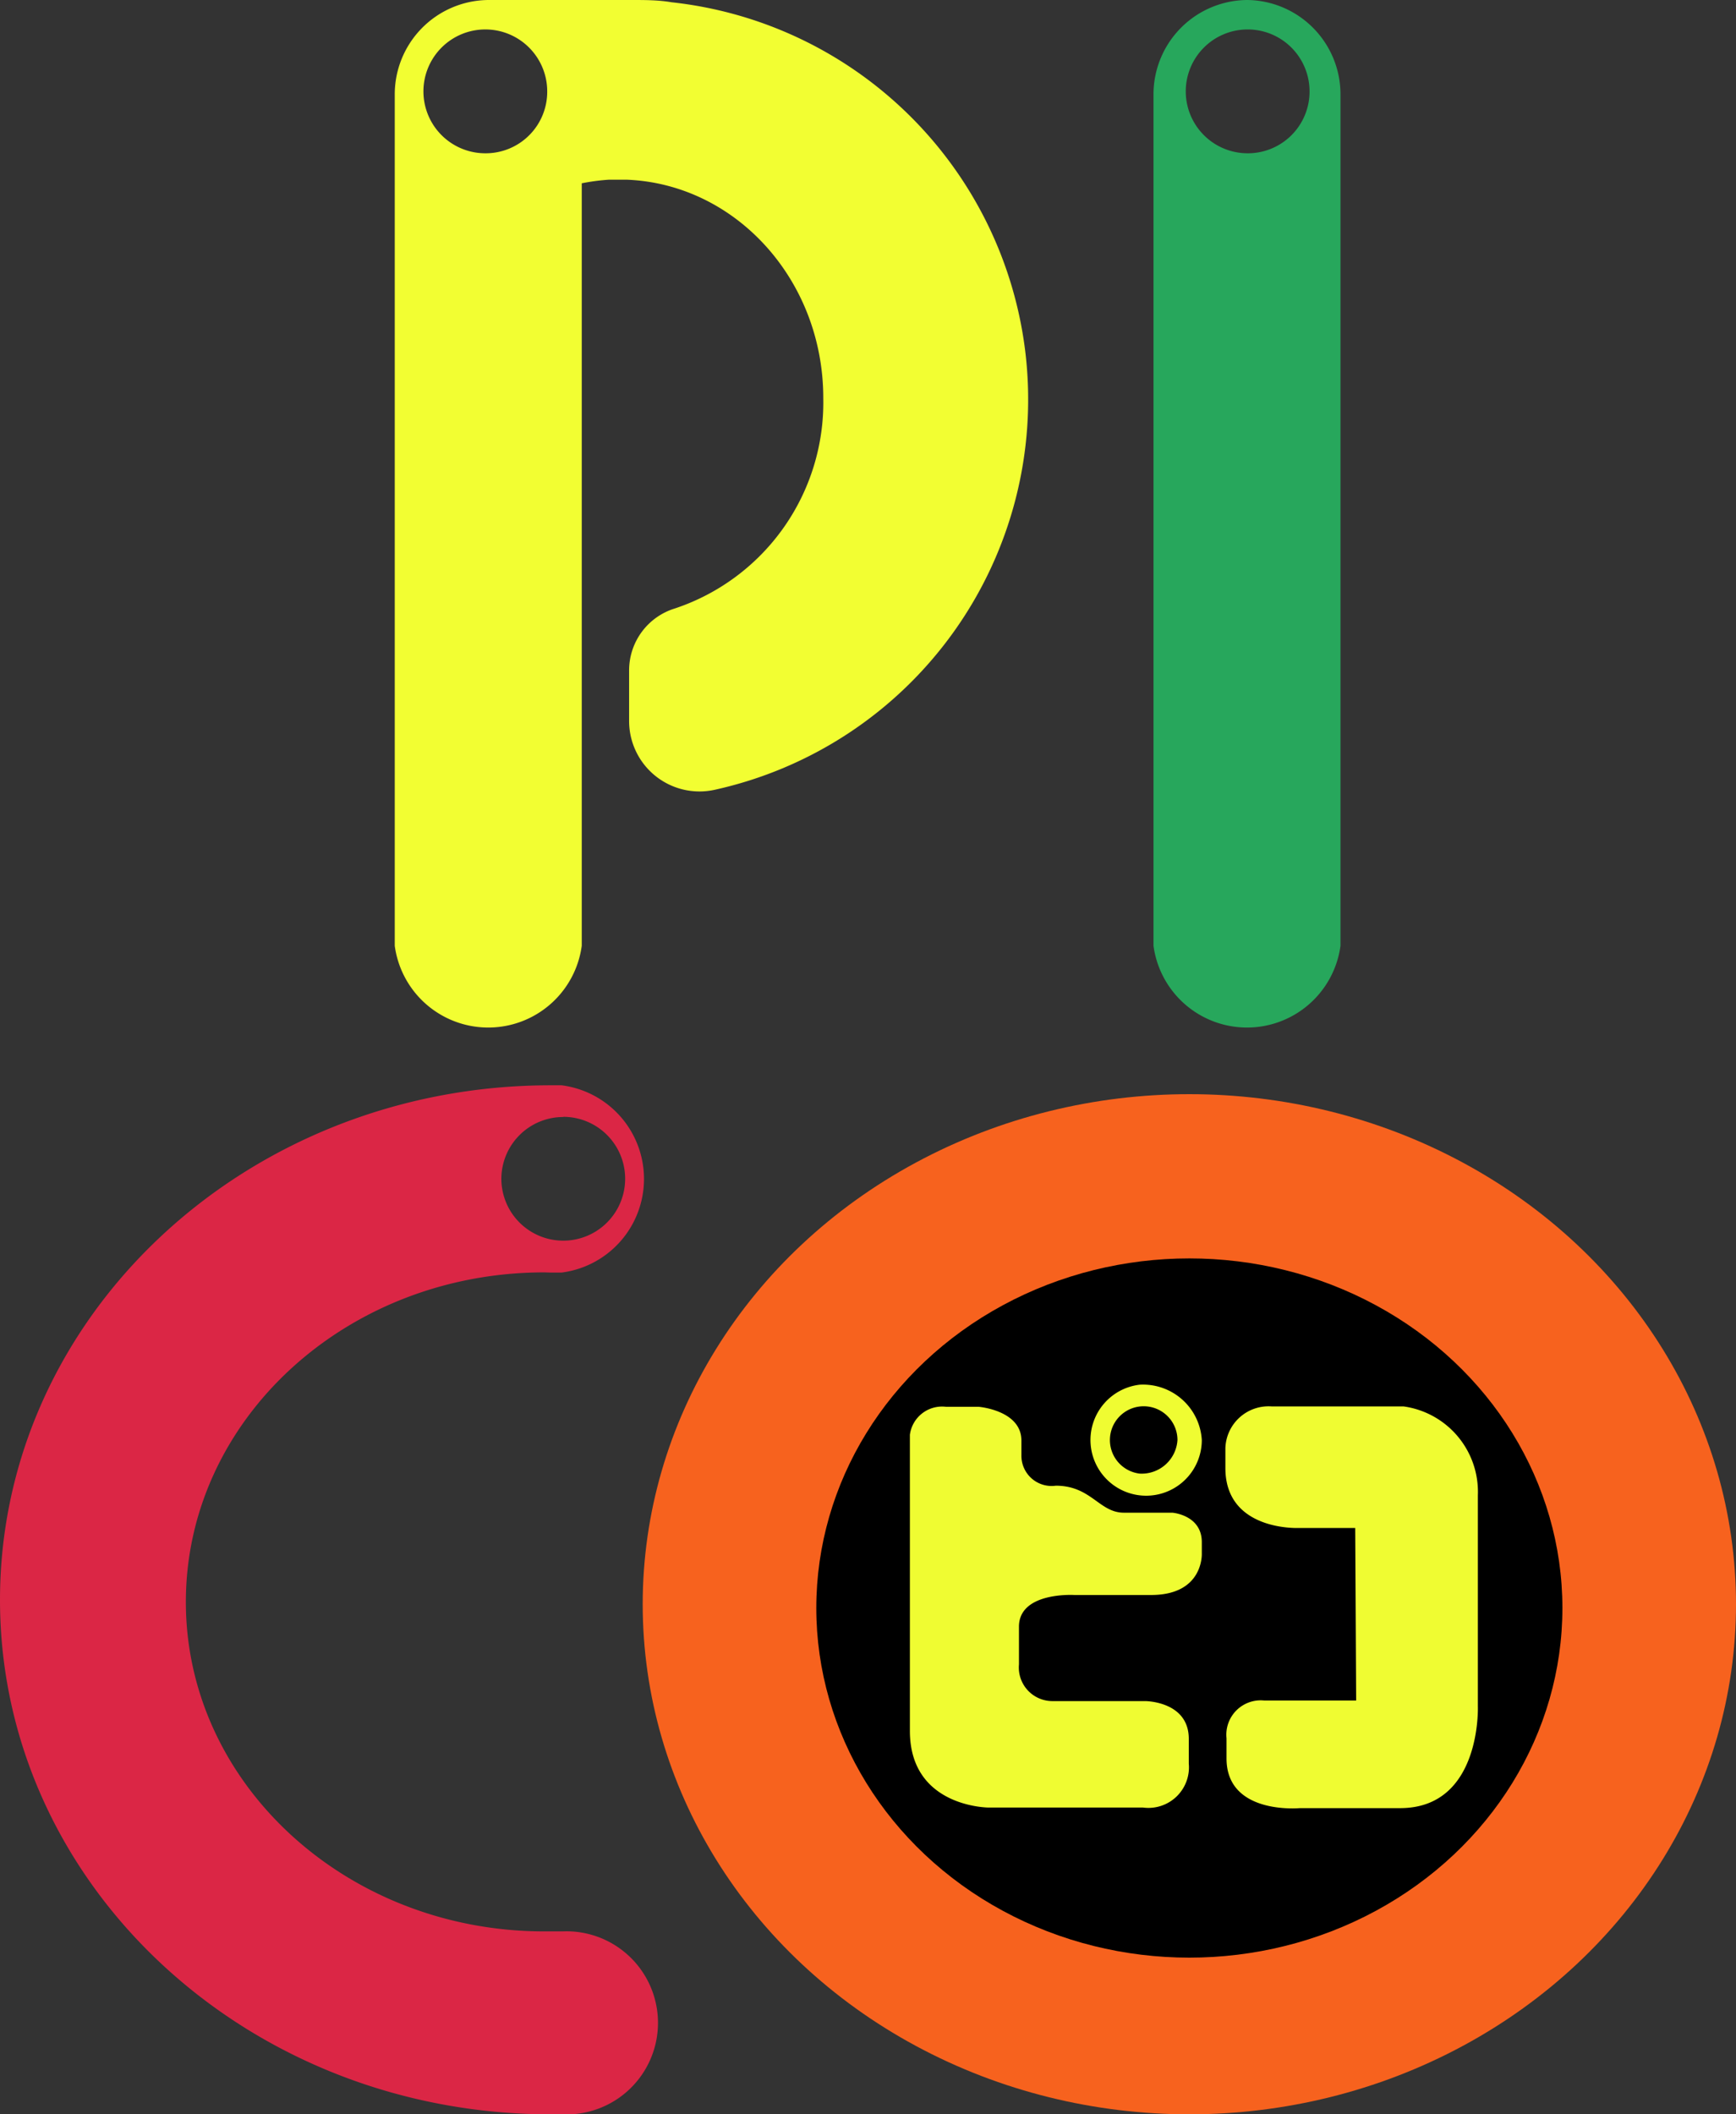 <svg id="Layer_1" data-name="Layer 1" xmlns="http://www.w3.org/2000/svg" viewBox="0 0 92 112"><rect x="0" y="0" width="92" height="112" fill="#333333" stroke="none"/><title>Pico_SVG</title><path d="M66.13,0a5,5,0,0,0-5,5v45.1a5,5,0,0,0,9.91,0V5A5,5,0,0,0,66.13,0Zm0,8.12A3.28,3.28,0,1,1,69.4,4.85,3.27,3.27,0,0,1,66.13,8.12Z" fill="#27a75c"/><path d="M54.35,18.75A21.19,21.19,0,0,0,35.59.12C34.89,0,34.19,0,33.49,0H25.87a5,5,0,0,0-4.95,5v45.1a5,5,0,0,0,9.91,0V9.71a10.79,10.79,0,0,1,1.42-.19h1c5.77.25,10.38,5.33,10.38,11.57a11.5,11.5,0,0,1-7.86,11.14,3.43,3.43,0,0,0-2.43,3.28v2.68a3.73,3.73,0,0,0,4.52,3.65A21.17,21.17,0,0,0,54.35,18.75ZM25.73,8.12A3.28,3.28,0,1,1,29,4.85,3.26,3.26,0,0,1,25.73,8.12Z" fill="#f2fe32"/><path d="M29.18,67.41h.58a5,5,0,0,0,0-9.92h-.58C13.06,57.49,0,69.7,0,84.75S13.06,112,29.18,112h.62a4.85,4.85,0,1,0,0-9.69h-.95c-10.47,0-19-7.81-19-17.45s8.49-17.46,19-17.46m1-8.24a3.28,3.28,0,1,1-3.28,3.28A3.28,3.28,0,0,1,29.87,59.17Z" fill="#db2645"/><ellipse cx="63.03" cy="84.98" rx="28.97" ry="27.02" fill="#f7621e"/><ellipse cx="63.03" cy="85.18" rx="19.77" ry="18.52"/><path d="M48.22,76V91.69c0,4.06,4.18,4.06,4.18,4.06h8.18A2.15,2.15,0,0,0,63,93.42V92.11c0-2-2.31-2-2.31-2l-4.94,0A1.78,1.78,0,0,1,54,88.17v-2c0-1.86,2.93-1.68,2.93-1.68H61c2.81,0,2.69-2.21,2.69-2.21v-.59c0-1.44-1.56-1.56-1.56-1.56H59.56c-1.31,0-1.73-1.43-3.61-1.43a1.6,1.6,0,0,1-1.82-1.61v-.78c0-1.61-2.27-1.79-2.27-1.79H50.13A1.72,1.72,0,0,0,48.22,76Z" fill="#effc32"/><path d="M60.4,73.35a2.95,2.95,0,1,0,3.29,2.93A3.12,3.12,0,0,0,60.4,73.35Zm0,4.71a1.79,1.79,0,1,1,2-1.78A1.9,1.9,0,0,1,60.4,78.06Z" fill="#effc32"/><path d="M71.87,90.08H67a1.82,1.82,0,0,0-2,2v1.07c0,3,3.88,2.63,3.88,2.63s1,0,5.32,0,4.12-5.39,4.12-5.39V79.21a4.57,4.57,0,0,0-3.94-4.71H67.39a2.29,2.29,0,0,0-2.45,2.2v1.07c0,3.35,3.88,3.17,3.88,3.17h3Z" fill="#effc32"/></svg>